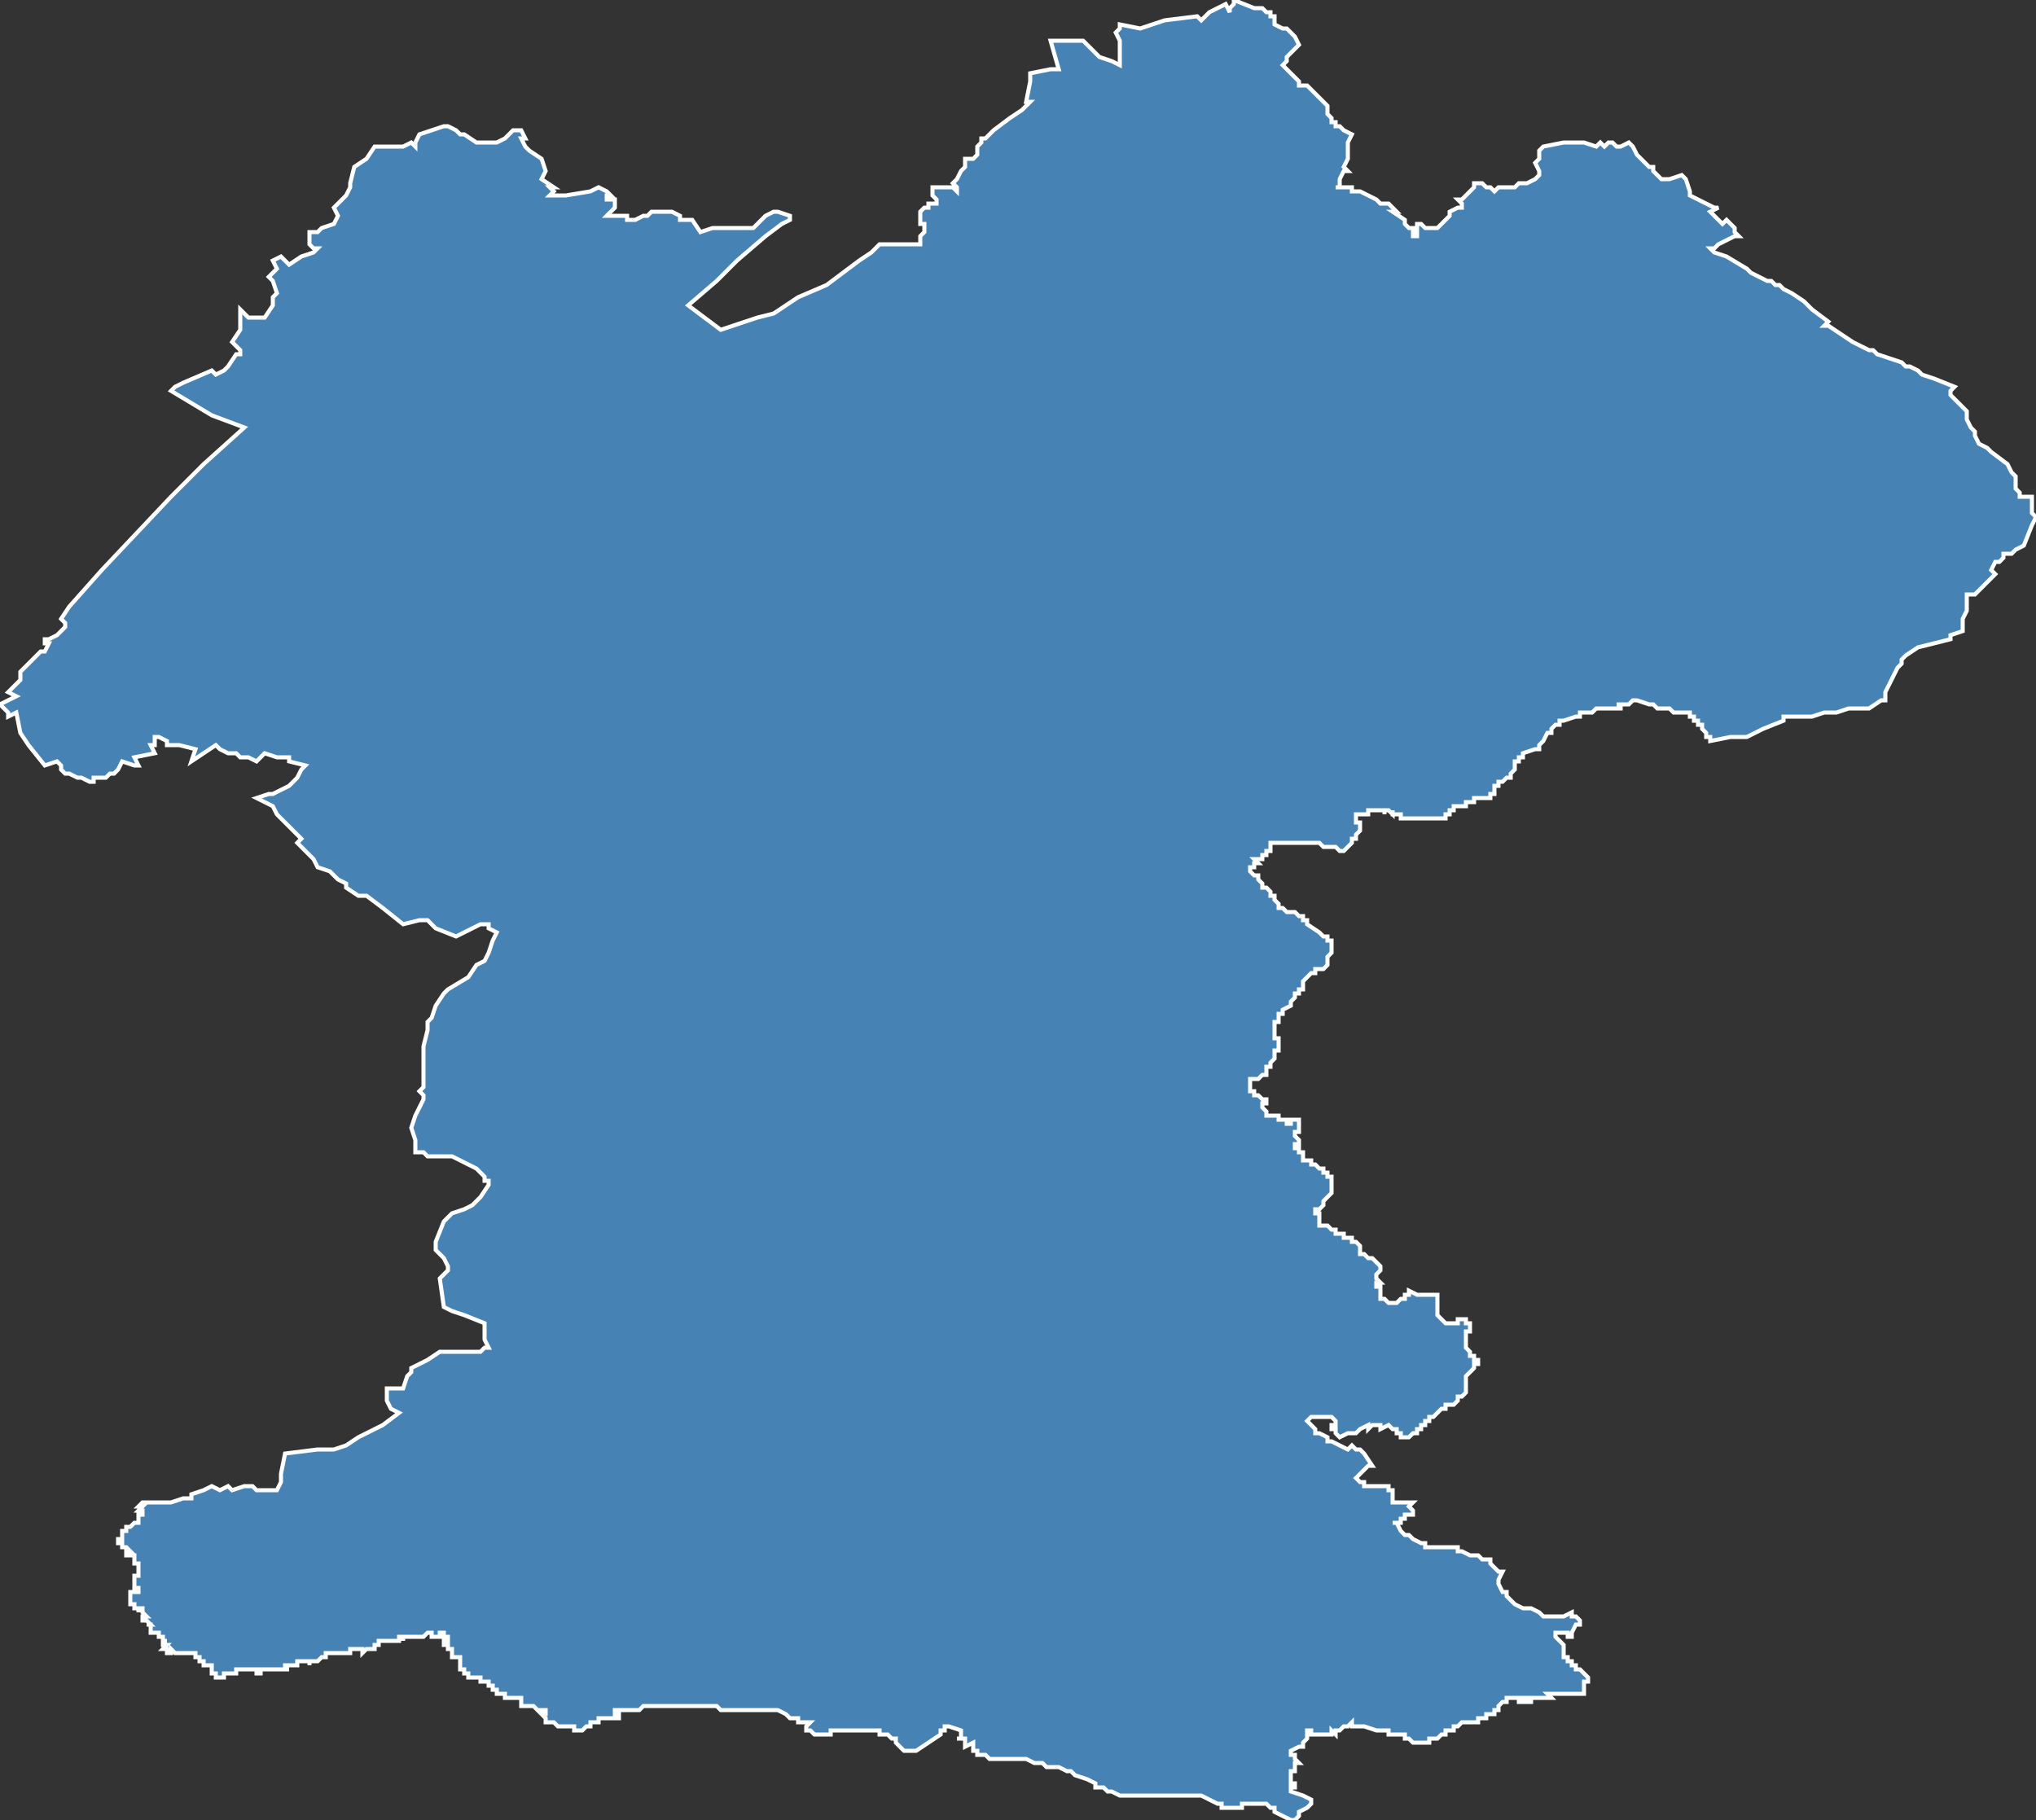 <?xml version="1.0" encoding="utf-8"?>
<svg version="1.1" id="svgmap" xmlns="http://www.w3.org/2000/svg" xmlns:xlink="http://www.w3.org/1999/xlink" x="0px" y="0px" width="100%" height="100%" viewBox="0 0 500 447">
<rect x="0" y="0" width="500" height="447" fill="#333333" stroke="none"/>
<polygon points="92,36 97,36 97,36 99,36 101,35 102,36 102,35 103,33 109,31 110,31 112,32 113,33 114,33 117,35 118,35 119,35 120,35 121,35 122,35 124,34 125,33 126,32 127,32 128,32 129,34 128,34 129,36 130,37 133,39 134,42 133,44 136,46 135,46 136,47 135,48 137,48 138,48 139,48 145,47 147,46 149,47 150,48 149,48 149,49 150,49 151,49 151,50 151,51 150,52 150,52 149,53 150,53 151,53 151,53 153,53 154,53 154,54 156,54 156,54 158,53 159,53 160,52 162,52 165,52 167,53 167,54 168,54 170,54 172,57 175,56 178,56 185,56 188,53 190,52 191,52 191,52 194,53 194,54 192,55 188,58 181,64 176,69 169,75 177,81 186,78 190,77 196,73 203,70 207,67 211,64 214,62 216,60 217,60 218,60 220,60 221,60 221,60 222,60 224,60 226,60 226,59 226,58 227,57 227,55 227,55 226,55 226,53 226,52 227,51 227,51 228,51 228,51 228,50 229,50 229,50 229,50 229,50 230,50 230,50 230,49 230,49 230,49 230,49 230,49 229,48 229,48 229,46 230,46 231,46 232,46 233,46 234,46 235,47 235,46 234,45 234,45 235,44 236,42 237,41 237,41 237,41 237,39 239,39 240,38 240,36 241,35 241,34 242,34 243,33 244,32 248,29 251,27 252,26 253,25 252,25 253,20 253,18 258,17 260,17 258,10 259,10 263,10 266,10 267,11 268,12 269,13 270,14 273,15 275,16 275,14 275,10 274,8 275,7 275,6 280,7 286,5 294,4 295,5 297,3 301,1 302,3 302,3 302,3 302,2 303,1 303,0 308,2 310,2 310,2 311,3 312,3 312,4 312,4 313,4 313,5 313,5 313,6 315,7 316,7 318,9 319,11 318,12 317,13 316,14 316,15 316,15 316,15 315,16 315,16 315,16 316,17 317,18 318,19 319,20 319,20 319,21 320,21 320,21 320,21 320,21 321,21 322,22 323,23 323,23 323,23 325,25 326,26 326,27 326,28 327,29 327,29 327,30 327,30 327,30 328,30 328,30 328,30 328,31 329,31 330,32 332,33 331,35 331,36 331,37 331,38 331,39 330,41 331,42 330,42 329,44 329,44 329,44 329,46 328,46 328,46 328,46 328,46 330,46 330,46 332,46 332,47 334,47 336,48 338,49 339,50 341,50 343,52 342,52 345,54 345,55 346,56 347,56 347,58 348,58 348,58 348,57 348,55 349,55 350,56 353,56 354,55 355,54 355,54 356,53 356,53 356,52 358,51 358,51 359,51 359,50 358,49 359,49 360,48 361,47 361,47 362,46 362,45 364,45 365,46 366,46 366,46 367,47 368,46 368,46 369,46 370,46 372,46 372,46 373,45 375,45 377,44 378,43 378,42 378,42 377,40 378,39 378,38 378,38 378,37 379,36 384,35 389,35 392,36 393,35 394,36 395,35 395,35 396,35 397,36 398,36 400,35 401,36 402,38 403,39 404,40 404,40 405,41 406,41 406,42 407,43 408,44 409,44 410,44 410,44 413,43 414,44 415,47 415,48 419,50 421,51 422,51 420,52 423,55 424,54 424,54 424,54 425,55 426,56 426,57 427,58 426,58 426,58 422,60 421,61 421,61 420,61 421,62 424,63 429,66 430,67 434,69 435,69 436,70 437,70 438,71 440,72 443,74 445,76 449,79 448,80 449,80 452,82 455,84 455,84 457,85 459,86 460,86 461,87 464,88 467,89 468,90 468,90 469,90 471,91 472,92 475,93 480,95 479,96 479,96 479,96 479,97 481,99 481,99 483,101 483,102 483,103 484,105 485,106 485,106 485,107 486,109 488,110 489,111 493,114 494,116 495,117 495,118 495,118 495,120 496,121 496,122 496,122 499,122 499,122 499,124 499,126 500,127 499,129 497,134 495,135 494,136 492,136 492,137 491,138 490,138 489,140 490,141 486,145 485,146 485,146 483,146 483,148 483,149 483,150 482,152 482,153 482,155 482,155 479,156 479,157 475,158 471,159 468,161 467,162 467,163 466,164 464,168 463,170 463,172 462,172 459,174 456,174 454,174 451,175 448,175 445,176 440,176 439,176 438,176 438,177 433,179 429,181 427,181 425,181 420,182 420,181 420,181 419,181 419,180 419,180 419,180 418,179 418,179 418,178 417,178 417,177 417,177 416,177 416,177 416,176 416,176 415,176 415,176 415,176 415,175 414,175 414,175 413,175 413,175 411,175 410,174 408,174 408,174 408,174 407,174 407,174 407,174 406,173 406,173 406,173 405,173 405,173 402,172 401,172 400,173 400,173 399,173 397,173 398,173 398,174 398,174 398,174 397,174 397,174 397,174 396,174 396,174 396,174 396,174 395,174 394,174 394,174 393,174 393,174 392,174 392,174 391,175 390,175 390,175 389,175 388,175 388,176 387,176 384,177 384,177 383,177 383,178 383,178 382,178 382,178 381,179 381,179 381,180 380,180 380,180 380,180 379,182 379,182 378,183 378,183 378,184 378,184 377,184 377,184 377,184 374,185 374,185 374,185 374,185 374,185 374,186 374,186 374,186 373,186 373,187 373,187 373,187 372,187 372,188 372,188 372,189 372,189 372,189 371,190 371,190 371,191 370,191 370,191 369,192 368,192 368,193 368,193 368,193 367,193 367,193 367,194 367,194 367,194 367,194 367,195 367,195 366,195 366,196 365,196 365,196 364,196 363,196 363,196 363,196 362,196 362,196 362,196 362,197 362,197 361,197 360,197 360,198 359,198 359,198 359,198 359,198 358,198 358,198 358,198 358,198 358,198 358,198 358,198 358,198 357,198 357,199 357,199 357,199 357,199 357,199 357,199 357,199 357,199 357,199 357,199 357,199 357,199 357,199 357,199 356,199 356,200 356,200 356,200 355,200 355,200 355,200 355,200 355,200 355,201 355,201 354,201 354,201 354,201 354,201 354,201 354,201 353,201 353,201 353,201 353,201 352,201 352,201 352,201 351,201 351,201 350,201 350,201 350,201 349,201 349,201 349,201 349,201 349,201 349,201 349,201 349,201 348,201 348,201 348,201 348,201 347,201 347,201 347,201 347,201 347,201 346,201 345,201 345,201 345,201 344,201 344,201 344,201 344,201 344,201 344,201 344,200 343,200 343,200 343,200 343,200 343,200 343,200 342,200 342,200 342,200 342,200 342,200 342,200 342,199 342,199 342,199 342,200 341,199 341,199 341,199 341,199 340,199 340,199 340,200 340,199 340,199 339,199 339,199 339,199 339,199 339,199 338,199 338,199 338,199 337,199 337,199 337,199 337,199 337,199 337,199 337,199 336,199 336,199 336,200 336,200 336,200 335,200 335,200 335,200 335,200 335,200 334,200 334,200 334,200 333,200 333,200 333,201 333,201 333,200 333,200 333,201 333,201 333,201 333,201 333,201 333,201 333,201 333,201 333,201 333,202 333,202 333,202 334,202 334,202 334,202 334,202 334,202 334,202 334,203 334,203 334,203 334,203 334,203 334,203 334,204 333,205 333,205 333,205 333,205 333,205 333,206 333,206 332,206 332,206 332,207 332,207 332,207 332,207 332,207 331,208 331,208 330,209 330,209 330,209 330,209 330,209 330,209 330,209 330,209 329,209 329,209 328,208 328,208 328,208 327,208 326,208 325,208 325,208 325,208 325,208 324,207 323,207 321,207 321,207 320,207 320,207 316,207 316,207 316,207 314,207 314,207 314,207 313,207 313,207 313,207 313,207 313,207 312,207 312,208 312,208 312,208 312,208 312,209 312,209 311,209 311,209 311,209 311,210 311,210 311,210 311,210 311,210 311,210 311,210 311,210 310,210 310,210 310,211 310,211 310,211 310,211 310,211 310,211 310,211 309,211 308,211 308,211 309,212 308,212 308,212 308,212 308,213 308,213 308,213 308,213 308,213 308,213 308,213 308,213 308,213 308,213 307,213 307,213 307,214 307,214 308,215 308,215 308,215 309,215 309,216 309,216 310,217 310,218 310,218 310,218 311,218 312,219 312,219 312,220 313,220 313,221 314,222 314,222 314,223 314,223 315,223 316,224 317,224 317,224 317,224 318,224 318,224 319,225 319,225 320,225 320,225 320,225 320,226 320,226 320,226 321,226 321,227 321,227 321,227 324,229 325,230 325,230 325,230 325,230 326,230 326,231 326,231 327,231 327,231 327,232 327,232 327,233 327,233 327,234 327,234 326,235 326,235 326,236 326,237 326,237 325,238 325,238 325,238 325,238 325,238 324,238 324,238 324,238 324,238 323,238 323,238 323,238 323,239 322,239 322,239 322,239 321,240 321,240 321,240 321,240 321,240 321,240 320,241 320,241 320,241 320,241 320,241 320,242 320,242 320,243 319,243 319,243 319,244 319,244 318,244 318,244 318,245 317,246 317,246 317,247 317,247 315,248 315,248 315,248 315,249 315,249 314,249 314,250 314,251 313,251 313,251 313,251 313,252 313,252 313,252 313,253 313,253 313,253 313,254 313,254 313,254 313,254 313,255 313,255 313,255 314,255 314,256 314,256 314,257 314,257 314,258 314,258 313,258 313,259 313,259 313,259 313,260 313,260 313,260 313,260 313,260 313,260 312,261 312,261 312,261 312,261 312,262 312,262 312,262 311,262 311,263 311,263 311,263 311,263 311,264 311,264 311,264 310,264 309,265 309,265 308,265 308,265 307,265 307,265 307,265 307,265 307,266 307,266 307,267 307,267 307,268 307,268 307,268 307,268 307,268 307,268 308,268 308,268 308,268 308,269 308,269 309,269 309,269 310,270 310,270 310,270 311,270 311,271 311,271 311,271 310,271 310,272 310,272 311,273 311,273 311,273 311,273 311,274 311,274 312,274 312,274 312,274 313,274 313,274 313,274 313,274 314,274 314,275 314,275 314,275 314,275 314,275 315,275 315,275 315,275 316,275 316,275 316,276 316,276 316,276 317,276 317,276 317,276 317,275 317,275 317,275 318,275 318,275 318,275 318,275 318,275 318,275 319,275 319,276 319,276 319,276 319,276 319,276 319,276 319,276 319,277 319,277 319,277 319,278 318,278 318,279 318,279 318,279 319,280 319,280 319,281 318,281 318,281 318,282 318,282 318,282 319,282 319,283 320,283 320,283 320,283 320,284 320,284 320,284 320,285 320,285 321,285 321,285 321,285 321,285 321,285 322,285 322,286 323,286 323,286 323,286 323,286 324,287 324,287 324,287 324,287 325,287 325,288 325,288 325,288 325,288 326,288 326,289 326,289 326,289 326,289 326,289 326,289 326,289 326,289 326,289 327,289 327,289 327,289 327,289 327,289 327,291 327,291 327,292 327,292 327,293 326,294 326,294 326,294 326,294 326,294 325,295 325,295 325,295 325,296 325,296 324,297 324,297 323,297 323,297 323,297 323,298 323,298 324,298 324,298 324,298 324,299 324,300 324,300 324,300 324,300 324,300 324,300 324,301 325,301 325,301 325,301 325,301 325,301 326,301 326,301 326,301 327,302 327,302 328,302 328,303 328,303 328,303 328,303 328,303 329,303 329,303 329,303 329,303 329,303 330,303 330,303 330,304 330,304 331,304 331,304 331,304 331,304 332,304 332,304 332,304 332,304 332,305 332,305 332,305 333,305 333,305 334,306 334,306 334,306 334,306 334,306 334,306 334,307 334,307 334,307 334,307 334,308 334,308 335,308 335,308 335,308 336,309 336,309 337,309 338,310 338,310 339,311 339,311 339,311 339,312 339,312 339,312 339,312 338,313 338,313 338,313 338,313 338,313 338,314 338,314 339,315 339,315 338,315 338,315 338,315 338,315 338,315 338,316 339,316 339,316 339,316 339,317 339,317 339,317 339,317 339,318 339,318 339,318 339,319 339,319 340,319 340,319 340,319 341,320 341,320 342,320 342,320 343,320 343,320 344,319 345,319 345,319 345,319 345,318 345,318 346,318 346,318 346,318 346,318 346,317 348,318 348,318 348,318 349,318 349,318 349,318 349,318 349,318 349,318 349,318 349,318 350,318 351,318 352,318 352,318 353,318 353,318 353,318 353,318 353,319 353,320 353,320 353,321 353,322 353,322 353,323 353,323 354,324 354,324 354,324 354,324 354,324 355,325 356,325 356,325 357,325 357,325 357,325 357,325 358,325 358,324 358,324 358,324 359,324 359,324 359,324 359,324 360,324 360,324 360,325 361,325 361,326 361,326 361,327 361,327 360,327 360,327 360,327 360,328 360,328 360,329 360,329 360,329 360,330 360,330 360,330 360,330 360,331 360,331 360,331 361,332 361,332 361,333 362,333 362,334 362,334 362,334 363,334 363,334 363,335 363,335 363,335 363,335 362,335 362,336 362,336 361,337 361,337 360,338 360,338 360,339 360,339 360,339 360,340 360,340 360,340 360,341 360,341 360,341 360,342 360,342 359,343 358,343 358,343 358,343 358,343 358,344 358,344 357,345 356,345 355,345 355,346 354,346 353,347 352,348 352,348 351,348 351,348 351,349 351,349 351,349 350,349 350,350 349,350 349,351 349,351 348,351 348,352 347,352 346,353 346,353 346,353 346,353 345,353 345,353 344,353 344,352 343,352 343,351 342,351 341,350 341,350 341,350 341,350 339,351 339,351 339,350 339,350 338,350 338,350 338,350 337,350 336,351 336,351 336,350 334,351 333,352 333,352 332,352 332,352 331,352 329,353 328,352 328,351 327,351 327,351 327,350 328,350 328,349 328,349 328,349 327,348 325,348 322,348 322,348 321,349 321,349 321,349 322,350 322,350 322,350 323,351 323,351 323,352 324,352 324,352 326,353 326,353 326,354 327,354 327,354 327,354 327,354 331,356 332,355 332,355 333,356 333,356 334,356 334,356 334,356 334,356 334,356 334,356 334,356 335,357 335,357 335,357 337,360 337,360 336,360 336,360 334,362 333,363 333,363 333,363 334,364 335,364 335,364 335,365 336,365 336,365 337,365 337,365 338,365 338,365 339,365 340,365 340,365 341,365 341,366 341,366 341,366 341,366 342,366 342,366 342,367 342,368 342,368 342,369 342,369 342,369 342,369 342,369 343,369 343,369 343,369 344,369 344,369 344,369 344,369 344,369 345,369 345,369 345,369 345,369 345,369 345,369 346,369 346,369 346,369 346,369 346,369 346,369 346,369 346,369 346,369 346,369 347,369 346,370 346,370 347,371 347,371 347,371 347,371 347,371 347,371 347,372 346,372 346,372 346,372 346,372 346,372 346,372 346,372 346,372 345,372 345,372 345,372 345,373 345,373 345,373 344,373 344,373 344,373 344,373 344,373 344,374 343,374 343,374 343,374 343,374 343,374 342,374 342,374 343,374 343,374 343,374 343,374 343,374 343,374 343,374 343,374 344,376 345,377 346,377 347,378 347,378 347,378 347,378 349,379 349,379 349,379 349,379 350,379 350,379 350,379 350,379 350,380 352,380 355,380 357,380 358,380 358,380 358,380 358,381 359,381 359,381 359,381 359,381 359,381 359,381 361,382 362,382 363,382 363,382 364,383 366,383 366,384 367,385 368,386 368,386 369,386 369,386 369,386 369,386 368,388 368,389 368,389 368,389 368,389 369,391 369,391 370,391 370,392 370,392 371,393 371,393 372,394 372,394 374,395 376,395 378,396 378,396 379,397 379,397 381,397 382,397 382,397 383,397 383,397 384,397 386,396 386,396 386,397 387,397 387,397 388,398 388,398 388,398 388,399 387,399 386,401 386,401 386,402 386,402 385,402 385,402 385,402 385,402 385,401 385,401 385,401 384,401 384,401 384,401 383,401 382,401 382,401 382,401 382,402 382,402 382,402 383,403 383,403 383,403 383,403 383,403 384,404 384,404 384,405 384,405 384,405 384,406 384,406 384,406 384,407 384,407 384,407 385,407 385,407 385,407 385,408 386,408 386,409 386,409 387,409 387,409 387,410 388,410 389,411 389,411 390,412 390,413 389,413 389,415 389,415 389,415 389,416 389,416 389,416 388,416 388,416 387,416 386,416 386,416 385,416 385,416 385,416 384,416 384,416 384,416 382,416 381,416 380,416 381,417 381,417 381,417 380,417 380,417 380,417 380,417 379,417 379,417 378,417 378,417 378,417 378,417 378,417 378,417 377,417 377,417 377,417 377,417 377,417 376,417 376,418 375,418 375,418 375,417 375,417 374,417 374,418 374,418 373,418 373,417 373,417 373,417 373,417 373,417 373,417 372,417 372,417 371,417 371,417 371,417 370,417 370,417 370,417 370,418 369,418 369,418 369,418 368,419 368,419 368,419 368,419 368,419 368,419 368,419 368,419 368,420 367,420 367,420 367,420 367,420 367,421 367,421 367,421 366,421 366,421 365,421 365,422 365,422 364,422 364,422 364,422 364,422 364,422 363,422 363,423 363,423 362,423 362,423 362,423 362,423 361,423 361,423 360,423 359,423 359,423 358,424 358,424 357,424 357,424 357,424 357,424 357,424 357,424 357,424 357,424 357,425 357,425 357,425 356,425 355,425 355,426 355,426 354,426 354,426 354,426 354,426 354,426 353,427 353,427 353,427 353,427 352,427 352,427 352,427 352,427 352,427 352,427 352,427 352,427 352,427 352,427 351,427 351,428 351,428 351,428 350,428 350,428 350,428 350,428 349,428 349,428 348,428 348,428 348,428 348,428 347,428 347,428 347,428 347,428 347,428 347,428 346,427 346,427 346,427 346,427 345,427 345,427 345,427 345,427 345,426 345,426 345,426 344,426 344,426 344,426 344,426 344,426 343,426 343,426 343,426 343,426 343,426 343,426 342,426 342,426 342,426 342,426 342,426 342,426 342,426 341,426 341,425 341,425 341,425 341,425 340,425 340,425 340,425 340,425 339,425 338,425 338,425 335,424 334,424 333,424 333,424 333,424 332,424 332,424 332,424 332,424 332,423 332,423 331,424 331,424 331,424 331,424 331,424 331,424 331,424 331,424 331,424 331,424 331,424 330,424 330,424 330,424 330,424 330,424 330,424 330,424 329,425 329,425 329,425 329,425 329,425 329,425 329,425 329,425 328,425 328,425 328,425 328,426 328,426 328,426 328,426 328,426 327,425 327,425 327,425 327,425 327,426 327,426 326,426 326,426 326,426 326,426 326,426 326,426 325,426 325,426 325,426 325,426 325,426 325,426 325,426 324,426 324,426 324,426 323,426 322,426 322,425 321,425 321,426 321,426 321,426 321,426 321,426 321,427 320,428 320,429 320,429 320,429 320,429 319,429 319,429 319,429 319,429 317,430 317,430 317,430 317,430 317,430 317,431 318,431 318,432 318,432 318,432 319,433 319,433 318,433 318,433 318,434 318,434 318,435 317,435 317,436 317,436 317,436 317,436 317,436 317,436 317,437 317,437 317,437 317,437 317,437 317,437 317,438 317,438 318,438 318,438 318,438 318,439 318,439 318,439 317,439 317,439 317,439 317,439 317,439 317,439 317,439 317,439 317,439 317,439 317,440 320,441 322,442 322,442 322,442 322,442 322,442 322,443 321,444 319,445 319,445 319,446 318,447 318,447 317,447 315,446 315,446 315,446 313,445 313,444 312,444 311,443 310,443 309,443 309,443 308,443 307,443 307,443 306,443 305,443 305,444 304,444 303,444 303,444 303,444 302,444 302,444 302,444 301,444 300,444 300,443 299,443 297,442 295,441 294,441 293,441 292,441 292,441 291,441 291,441 289,441 288,441 287,441 286,441 285,441 284,441 284,441 284,441 282,441 281,441 281,441 281,441 281,441 281,441 280,441 280,441 279,441 278,441 278,441 277,441 276,441 276,441 276,441 276,441 275,441 275,441 273,440 273,440 273,440 272,440 271,439 269,439 269,438 267,437 267,437 267,437 264,436 264,436 263,435 262,435 262,435 262,435 262,435 262,435 260,434 257,434 256,433 256,433 256,433 256,433 255,433 254,433 252,432 252,432 252,432 251,432 249,432 249,432 248,432 248,432 247,432 247,432 247,432 246,432 246,432 245,432 245,432 245,432 244,432 244,432 243,432 243,432 243,432 242,431 241,431 241,431 241,431 241,431 241,431 240,431 240,431 240,430 240,430 240,430 239,430 239,428 237,429 237,429 237,429 237,427 237,427 235,427 235,427 235,427 235,427 235,427 236,427 236,426 236,426 236,426 236,425 236,425 233,424 232,424 232,424 232,424 232,424 232,424 232,425 232,425 232,425 232,425 232,425 232,425 232,425 232,425 232,425 232,425 232,425 232,425 232,425 232,425 231,425 231,426 231,426 225,430 225,430 225,430 225,430 225,430 224,430 223,430 222,430 221,429 221,429 221,429 221,429 220,428 220,428 220,428 220,427 219,427 219,427 219,427 219,427 218,426 218,426 218,426 218,426 217,426 217,426 217,426 217,426 217,426 216,426 216,426 216,426 216,425 215,425 215,425 215,425 214,425 214,425 214,425 214,425 214,425 213,425 213,425 213,425 212,425 212,425 212,425 212,425 212,425 211,425 210,425 210,425 209,425 209,425 208,425 208,425 207,425 206,425 205,425 204,425 204,426 204,426 204,426 203,426 201,426 201,426 200,426 200,426 199,425 199,425 199,425 198,425 198,425 198,425 198,425 198,424 199,423 198,423 198,423 197,423 197,423 197,423 196,423 196,422 195,422 194,422 194,422 193,421 193,421 193,421 191,420 191,420 191,420 190,420 187,420 184,420 183,420 182,420 181,420 180,420 179,420 178,420 178,420 177,420 176,419 174,419 173,419 173,419 170,419 169,419 168,419 168,419 167,419 166,419 162,419 161,419 160,419 158,419 157,420 156,420 156,420 151,420 151,420 151,420 151,421 152,421 152,422 152,422 152,422 152,422 152,422 151,422 151,422 151,422 150,422 150,422 150,422 149,422 149,422 149,422 148,422 148,422 147,422 147,423 147,423 146,423 146,423 145,423 145,424 144,424 144,424 144,424 144,424 144,424 144,424 143,425 143,425 142,425 142,425 142,425 141,425 141,425 141,425 141,425 141,425 141,425 141,425 141,425 141,425 141,424 141,424 141,424 140,424 140,424 140,424 140,424 139,424 138,424 138,424 138,424 137,424 137,424 137,424 137,424 136,423 136,423 136,423 136,423 135,423 135,423 135,423 135,423 135,423 135,423 134,423 134,423 134,422 134,422 134,422 134,422 134,422 134,422 134,422 134,422 134,422 134,422 134,422 134,422 134,422 134,422 134,422 133,421 133,421 133,421 133,421 133,421 134,421 134,421 134,421 134,421 134,421 134,421 134,420 133,420 133,420 133,420 133,420 133,420 133,420 133,420 133,420 132,420 132,420 132,420 132,420 131,419 131,419 131,419 131,419 131,419 131,419 131,419 131,419 130,419 130,419 130,419 130,419 130,419 129,419 129,419 129,419 129,419 129,419 129,419 129,419 129,419 129,419 129,419 129,419 129,419 129,419 128,419 128,419 128,419 128,419 128,418 128,418 128,418 128,418 128,418 128,418 128,418 128,418 128,418 128,418 128,418 128,418 128,418 128,418 128,417 128,417 128,417 128,417 127,417 127,417 127,417 127,417 127,417 127,417 127,417 127,417 127,417 127,417 127,417 127,417 126,417 126,417 126,417 126,417 126,417 126,417 126,417 126,417 126,417 126,417 126,417 126,417 126,417 125,417 125,417 125,417 125,417 125,417 125,417 125,417 124,417 124,417 124,417 124,417 124,417 124,416 124,416 124,416 124,416 124,416 124,416 124,416 124,416 123,416 123,416 123,416 123,416 123,416 123,416 123,416 122,416 122,416 123,416 123,416 123,416 123,416 123,416 123,416 123,416 122,416 122,416 122,416 122,416 122,416 122,416 122,416 122,416 122,416 122,416 122,415 122,415 122,415 122,415 122,415 122,415 122,415 121,415 121,415 121,415 121,415 121,415 121,415 122,415 122,415 122,415 122,415 121,415 121,415 121,415 121,415 121,415 121,415 121,415 121,415 121,414 121,414 120,414 121,414 121,414 121,414 121,414 121,414 121,414 121,414 121,414 121,414 121,414 120,414 120,414 120,414 120,414 120,414 120,414 120,414 120,414 120,414 120,414 120,414 120,414 120,413 120,413 119,413 119,413 119,413 119,413 119,413 119,413 119,413 119,413 119,413 119,413 118,413 118,413 118,413 118,413 118,412 118,412 117,412 117,412 117,412 117,412 117,412 117,412 116,412 116,412 115,412 115,412 115,412 115,411 115,411 115,411 114,411 114,411 114,411 114,410 114,410 114,410 114,410 114,410 113,410 113,409 113,409 113,409 113,409 113,408 113,408 113,408 113,408 113,408 113,408 113,407 112,407 112,407 112,407 112,407 111,407 111,406 111,406 111,406 111,406 111,406 111,406 111,406 111,406 111,405 111,405 111,405 111,405 111,405 110,405 110,405 110,405 110,404 110,404 110,404 110,404 110,404 110,405 110,405 110,405 110,405 110,405 110,405 110,404 109,404 110,404 109,404 109,404 109,404 109,404 109,404 109,404 109,403 109,403 110,403 110,403 110,403 110,403 110,403 110,403 110,403 110,403 110,403 110,403 110,403 110,403 110,403 110,402 110,402 110,402 110,402 110,402 110,402 110,402 110,402 109,402 109,402 109,402 109,402 109,402 109,402 109,402 109,402 109,402 109,402 109,402 109,401 109,401 108,401 108,401 108,402 108,402 108,402 108,402 108,402 108,402 108,402 108,402 108,402 108,402 108,402 108,402 108,402 108,402 108,402 107,402 107,402 107,402 107,402 107,402 107,402 107,402 107,402 107,402 107,402 106,402 106,402 106,402 106,402 106,401 106,401 105,401 104,402 104,402 104,402 102,402 101,402 101,402 101,402 100,402 100,402 100,402 99,402 99,402 99,402 99,402 99,402 99,402 99,402 99,402 99,402 99,402 99,402 99,403 99,403 99,402 98,402 98,402 98,403 98,403 98,403 98,403 98,403 98,403 98,403 98,403 98,403 98,403 98,403 97,403 97,403 97,403 97,403 97,403 97,403 97,403 97,403 97,403 97,403 96,403 96,403 96,403 96,403 96,403 95,403 95,403 95,403 95,403 95,403 94,403 94,403 94,403 94,403 94,403 94,403 94,403 94,403 94,403 94,403 94,403 94,403 93,403 93,403 93,403 93,403 93,404 93,404 92,404 92,404 92,404 92,404 93,404 93,404 93,404 93,404 92,404 92,404 92,404 92,404 92,404 92,404 92,404 92,404 92,404 92,405 92,405 92,405 92,405 92,405 92,405 92,405 91,405 91,405 91,405 91,405 91,405 91,405 91,405 91,405 91,405 90,405 90,405 90,405 90,405 90,405 89,406 89,406 89,406 89,406 89,406 89,405 88,405 88,405 88,405 88,405 88,405 88,405 87,405 87,405 87,405 87,405 86,405 86,405 86,405 86,405 86,405 86,406 86,405 86,405 86,406 86,406 86,406 85,406 85,406 85,406 85,406 85,406 85,406 84,406 84,406 84,406 84,406 84,406 83,406 83,406 83,406 82,406 82,406 81,406 81,406 81,406 81,406 81,406 81,406 81,406 81,406 81,406 80,406 80,406 80,406 80,406 80,407 79,407 79,407 79,407 79,407 79,407 79,407 79,407 79,407 79,407 79,407 79,407 78,408 78,408 78,408 78,408 78,408 78,408 78,408 78,408 78,408 78,408 78,408 78,408 78,408 78,408 78,408 77,408 77,408 76,408 76,408 76,409 76,409 76,409 76,408 76,408 76,408 76,408 75,408 75,408 75,408 75,408 75,408 74,408 74,408 74,408 74,408 74,408 74,408 74,408 74,408 74,408 74,408 74,408 73,408 73,409 73,409 73,409 72,409 72,409 72,409 72,409 71,409 71,409 71,409 71,409 71,409 71,409 70,409 70,410 70,410 71,410 71,410 70,410 70,410 70,410 70,410 70,410 69,410 69,410 69,410 69,410 69,410 69,410 68,410 68,410 68,410 68,410 67,410 67,410 67,410 67,410 66,410 66,410 65,410 65,410 65,410 64,410 64,410 64,410 64,410 64,410 64,410 64,410 64,410 64,410 64,410 64,411 64,411 64,411 64,411 63,411 63,411 63,411 63,411 63,411 63,411 63,410 63,410 63,410 62,410 62,410 62,410 62,410 62,410 61,410 61,410 61,410 61,410 61,410 60,410 60,410 60,410 60,410 60,410 60,410 60,410 59,410 59,410 59,410 59,410 59,410 59,410 59,410 58,410 58,410 58,410 58,410 58,410 58,411 58,411 58,411 58,411 57,411 57,411 57,411 57,411 56,411 56,411 56,411 56,411 56,411 56,411 55,411 55,411 55,411 55,411 55,411 55,411 55,411 55,412 55,412 55,412 55,412 55,412 55,412 54,412 54,412 54,412 53,412 53,411 53,411 53,411 53,411 53,411 53,411 53,411 53,411 53,411 52,411 52,411 52,411 52,411 52,411 52,411 52,411 52,411 52,411 52,411 52,410 52,410 52,410 52,410 52,410 52,410 52,410 52,410 52,410 52,410 52,410 52,410 52,410 52,410 52,409 51,409 51,409 51,409 51,409 51,409 51,409 50,409 50,409 50,409 50,408 50,408 50,408 50,408 50,408 50,408 50,408 50,408 49,408 49,408 49,408 49,408 49,408 49,408 49,407 49,407 49,407 49,407 49,407 49,407 49,407 49,407 49,407 49,407 49,407 48,407 48,407 48,407 48,407 48,406 48,406 48,406 48,406 48,406 48,406 47,406 47,406 47,406 47,406 46,406 46,406 46,406 46,406 46,406 46,406 46,406 46,406 46,406 46,406 45,406 45,406 45,406 45,406 45,406 45,406 45,406 44,406 44,406 44,406 43,406 43,406 43,406 42,405 42,405 42,405 42,405 42,405 42,406 42,406 42,406 41,406 41,406 41,406 41,405 41,405 41,405 41,405 41,405 41,405 41,405 41,405 41,405 41,405 41,405 41,405 41,405 41,405 41,405 40,405 40,405 40,405 41,404 41,404 41,404 41,404 41,404 41,404 41,404 41,404 41,404 41,404 41,404 41,404 41,404 41,404 41,404 40,404 40,404 40,404 40,404 40,404 40,404 40,404 40,403 40,403 40,403 41,403 41,403 41,403 41,403 40,403 40,402 40,402 40,402 40,402 40,402 40,402 40,402 40,402 39,402 39,402 39,401 39,401 39,401 38,401 38,401 38,401 38,401 38,401 38,401 37,401 37,401 37,400 37,400 37,400 37,399 37,399 37,399 36,399 36,399 36,399 36,399 36,399 36,399 37,399 37,399 37,399 36,398 36,398 36,398 36,398 36,398 36,398 36,398 35,398 35,398 35,398 35,398 35,398 35,397 35,397 35,397 36,397 36,397 36,397 35,396 35,396 35,396 35,396 35,396 35,396 35,396 35,396 35,396 35,396 35,396 35,396 35,396 35,395 34,395 34,395 34,395 34,395 34,396 34,396 34,396 34,395 33,395 33,395 33,395 33,395 33,395 33,395 33,395 33,395 33,394 33,394 33,394 32,394 32,394 32,394 32,394 32,393 32,393 32,393 32,392 32,392 32,392 32,392 32,392 32,392 32,392 32,392 32,392 32,391 33,391 33,391 33,391 33,391 33,391 33,391 33,391 34,391 34,391 34,390 34,390 33,390 33,390 33,390 33,390 33,390 33,389 33,389 33,389 33,389 33,389 33,389 33,389 33,389 33,389 33,389 33,388 33,388 33,388 33,388 33,387 33,387 34,387 34,387 34,387 34,387 34,387 34,387 34,387 34,387 34,387 34,387 34,386 34,386 34,386 34,386 34,386 34,386 34,386 34,386 34,385 34,385 34,385 34,385 34,385 34,385 34,385 34,385 34,385 34,385 34,385 34,385 34,385 34,384 34,384 34,384 34,384 33,384 33,384 33,384 33,384 33,384 33,384 33,384 33,384 33,383 33,383 33,383 33,383 33,383 33,383 33,383 33,383 33,383 33,383 33,383 33,382 33,382 33,382 32,382 32,382 32,382 32,382 32,382 32,382 32,382 32,382 32,382 32,382 32,382 31,382 31,382 31,382 31,381 31,381 32,381 32,381 32,381 32,381 32,381 31,380 31,380 31,380 31,380 31,380 31,380 31,380 31,380 31,380 31,380 30,380 30,380 30,380 30,380 30,379 30,379 30,379 30,379 30,379 30,379 30,379 30,379 30,379 29,379 29,379 29,379 29,379 29,378 29,378 30,378 30,378 30,378 30,378 30,378 30,377 30,377 30,377 30,377 30,377 30,377 30,376 30,376 30,376 31,376 31,376 31,376 31,376 31,376 31,375 31,375 31,375 31,375 31,375 32,375 32,375 32,375 32,375 32,375 32,375 33,374 33,374 33,374 33,374 33,374 33,374 33,374 34,374 34,374 34,373 34,373 34,373 34,373 34,373 34,373 34,373 34,373 34,373 34,372 35,372 35,372 35,372 35,371 35,371 35,371 34,371 34,371 35,370 35,370 34,370 34,370 34,370 34,370 34,370 35,369 37,369 37,369 39,369 41,369 42,369 45,368 47,368 47,367 50,366 52,365 54,366 54,366 56,365 57,366 60,365 62,365 63,366 68,366 69,364 69,362 70,357 70,357 78,356 82,356 82,356 82,356 85,355 88,353 92,351 92,351 94,350 98,347 96,346 95,344 95,341 99,341 100,338 101,337 101,336 101,336 103,335 105,334 108,332 109,332 118,332 119,331 120,331 120,331 119,329 119,327 119,325 114,323 111,322 109,321 108,314 110,312 110,311 109,309 107,307 107,305 107,305 109,300 111,298 114,297 116,296 118,294 120,291 120,291 120,290 119,290 119,289 119,289 117,287 115,286 113,285 111,284 110,284 108,284 106,284 106,284 105,284 104,283 102,283 102,280 101,277 102,274 104,270 104,269 103,268 104,267 104,263 104,257 105,253 105,251 106,250 107,247 109,244 110,243 115,240 117,237 119,236 120,234 121,231 121,231 122,229 120,228 120,227 118,227 118,227 116,228 112,230 107,228 105,226 103,226 99,227 99,227 94,223 90,220 88,220 85,218 85,217 83,216 81,214 78,213 78,213 77,211 77,211 73,207 74,206 72,204 72,204 69,201 68,200 67,198 63,196 66,195 67,195 71,193 71,193 73,191 74,189 75,188 71,187 71,186 68,186 65,185 63,187 61,186 60,186 59,186 58,185 56,185 54,184 53,183 47,187 48,184 44,183 41,183 41,182 39,181 38,181 38,181 38,181 38,183 37,183 38,185 33,186 34,188 33,188 30,187 29,189 28,190 27,190 26,191 23,191 23,192 22,192 20,191 20,191 19,191 17,190 16,190 15,189 15,188 14,187 11,188 7,183 5,180 4,175 2,176 2,175 0,173 4,171 2,170 5,167 5,166 5,165 7,163 8,162 10,160 11,160 12,158 11,158 11,157 12,157 14,156 15,155 16,154 16,153 15,152 17,149 25,140 42,122 50,114 60,105 52,102 42,96 43,95 45,94 52,91 53,92 55,91 56,90 58,87 59,87 59,86 57,84 59,81 59,76 59,76 61,78 63,78 64,78 65,78 67,75 67,73 68,72 67,69 66,68 68,66 67,64 69,63 71,65 74,63 77,62 78,61 77,61 76,60 76,58 76,57 78,57 79,56 82,55 83,53 82,51 83,50 85,48 86,46 86,45 87,41 90,39 92,36" id="4428" class="canton" fill="steelblue" stroke-width="1" stroke="white" geotype="canton" geoname="Saint-Philbert-de-Grand-Lieu" code_insee="4428" code_departement="44" nom_departement="Loire-Atlantique" code_region="52" nom_region="Pays de la Loire"/></svg>